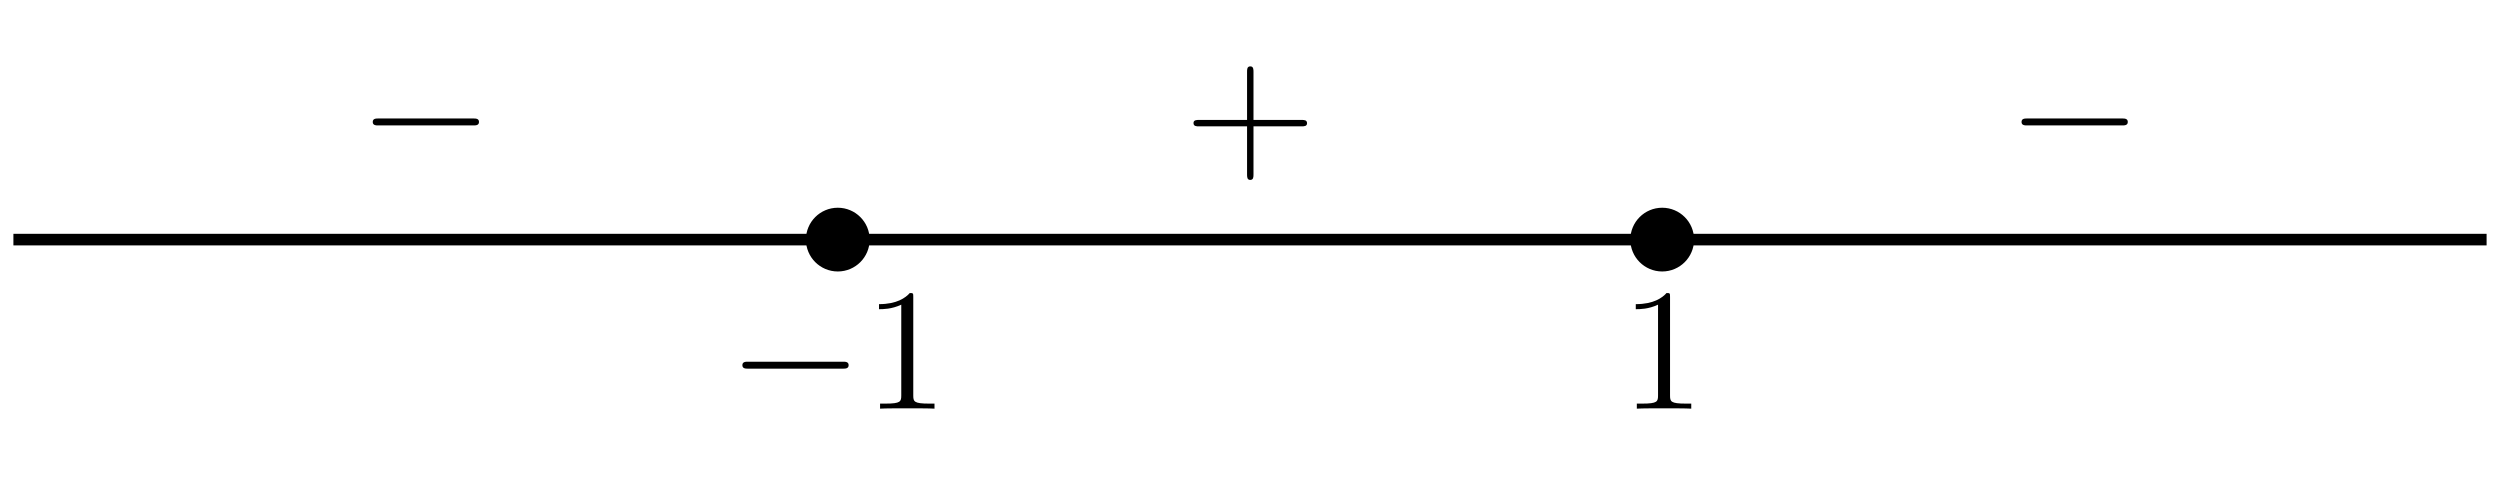 <?xml version='1.0' encoding='UTF-8'?>
<!-- This file was generated by dvisvgm 3.0.3 -->
<svg version='1.1' xmlns='http://www.w3.org/2000/svg' xmlns:xlink='http://www.w3.org/1999/xlink' width='286.459pt' height='55.833pt' viewBox='-.5 -33 171.876 33.5'>
<defs>
<path id='g4-43' d='M8.452-2.977C8.452-3.204 8.249-3.204 8.07-3.204H4.77V-6.504C4.77-6.671 4.77-6.886 4.555-6.886C4.328-6.886 4.328-6.683 4.328-6.504V-3.204H1.028C.861-3.204 .646-3.204 .646-2.989C.646-2.762 .849-2.762 1.028-2.762H4.328V.538C4.328 .705 4.328 .921 4.543 .921C4.77 .921 4.77 .717 4.77 .538V-2.762H8.07C8.237-2.762 8.452-2.762 8.452-2.977Z'/>
<path id='g4-49' d='M4.902 0V-.347H4.531C3.479-.347 3.443-.49 3.443-.921V-7.663C3.443-7.938 3.443-7.95 3.204-7.95C2.917-7.627 2.319-7.185 1.088-7.185V-6.838C1.363-6.838 1.961-6.838 2.618-7.149V-.921C2.618-.49 2.582-.347 1.53-.347H1.16V0C1.482-.024 2.642-.024 3.037-.024S4.579-.024 4.902 0Z'/>
<path id='g1-0' d='M8.297-2.989C8.297-3.228 8.07-3.228 7.902-3.228H1.387C1.219-3.228 .992-3.228 .992-2.989S1.219-2.75 1.387-2.75H7.902C8.07-2.75 8.297-2.75 8.297-2.989Z'/>
</defs>
<g id='page3'>
<g stroke-miterlimit='10' transform='matrix(.996 0 0 -.996 85.438 -16.527)' fill='#000' stroke='#000' stroke-width='0.4'>
<g stroke-width='0.8'>
<path d='M-85.358 0H85.358' fill='none'/>
</g>
<path d='M30.453 0C30.453 1.105 29.557 2 28.453 2C27.348 2 26.453 1.105 26.453 0S27.348-2 28.453-2C29.557-2 30.453-1.105 30.453 0ZM28.453 0'/>
<path d='M-26.453 0C-26.453 1.105-27.348 2-28.453 2C-29.557 2-30.453 1.105-30.453 0S-29.557-2-28.453-2C-27.348-2-26.453-1.105-26.453 0ZM-28.453 0'/>
<g transform='matrix(1.004 0 0 -1.004 -121.815 -28.262)' stroke='none' fill='#000'>
<use x='85.438' y='-16.527' xlink:href='#g1-0'/>
<use x='94.736' y='-16.527' xlink:href='#g4-49'/>
</g>
<g transform='matrix(1.004 0 0 -1.004 -60.243 -28.262)' stroke='none' fill='#000'>
<use x='85.438' y='-16.527' xlink:href='#g4-49'/>
</g>
<g transform='matrix(1.004 0 0 -1.004 -147.33 -11.473)' stroke='none' fill='#000'>
<use x='85.438' y='-16.527' xlink:href='#g1-0'/>
</g>
<g transform='matrix(1.004 0 0 -1.004 -90.328 -11.549)' stroke='none' fill='#000'>
<use x='85.438' y='-16.527' xlink:href='#g4-43'/>
</g>
<g transform='matrix(1.004 0 0 -1.004 -33.519 -11.473)' stroke='none' fill='#000'>
<use x='85.438' y='-16.527' xlink:href='#g1-0'/>
</g>
</g>
</g>
</svg>